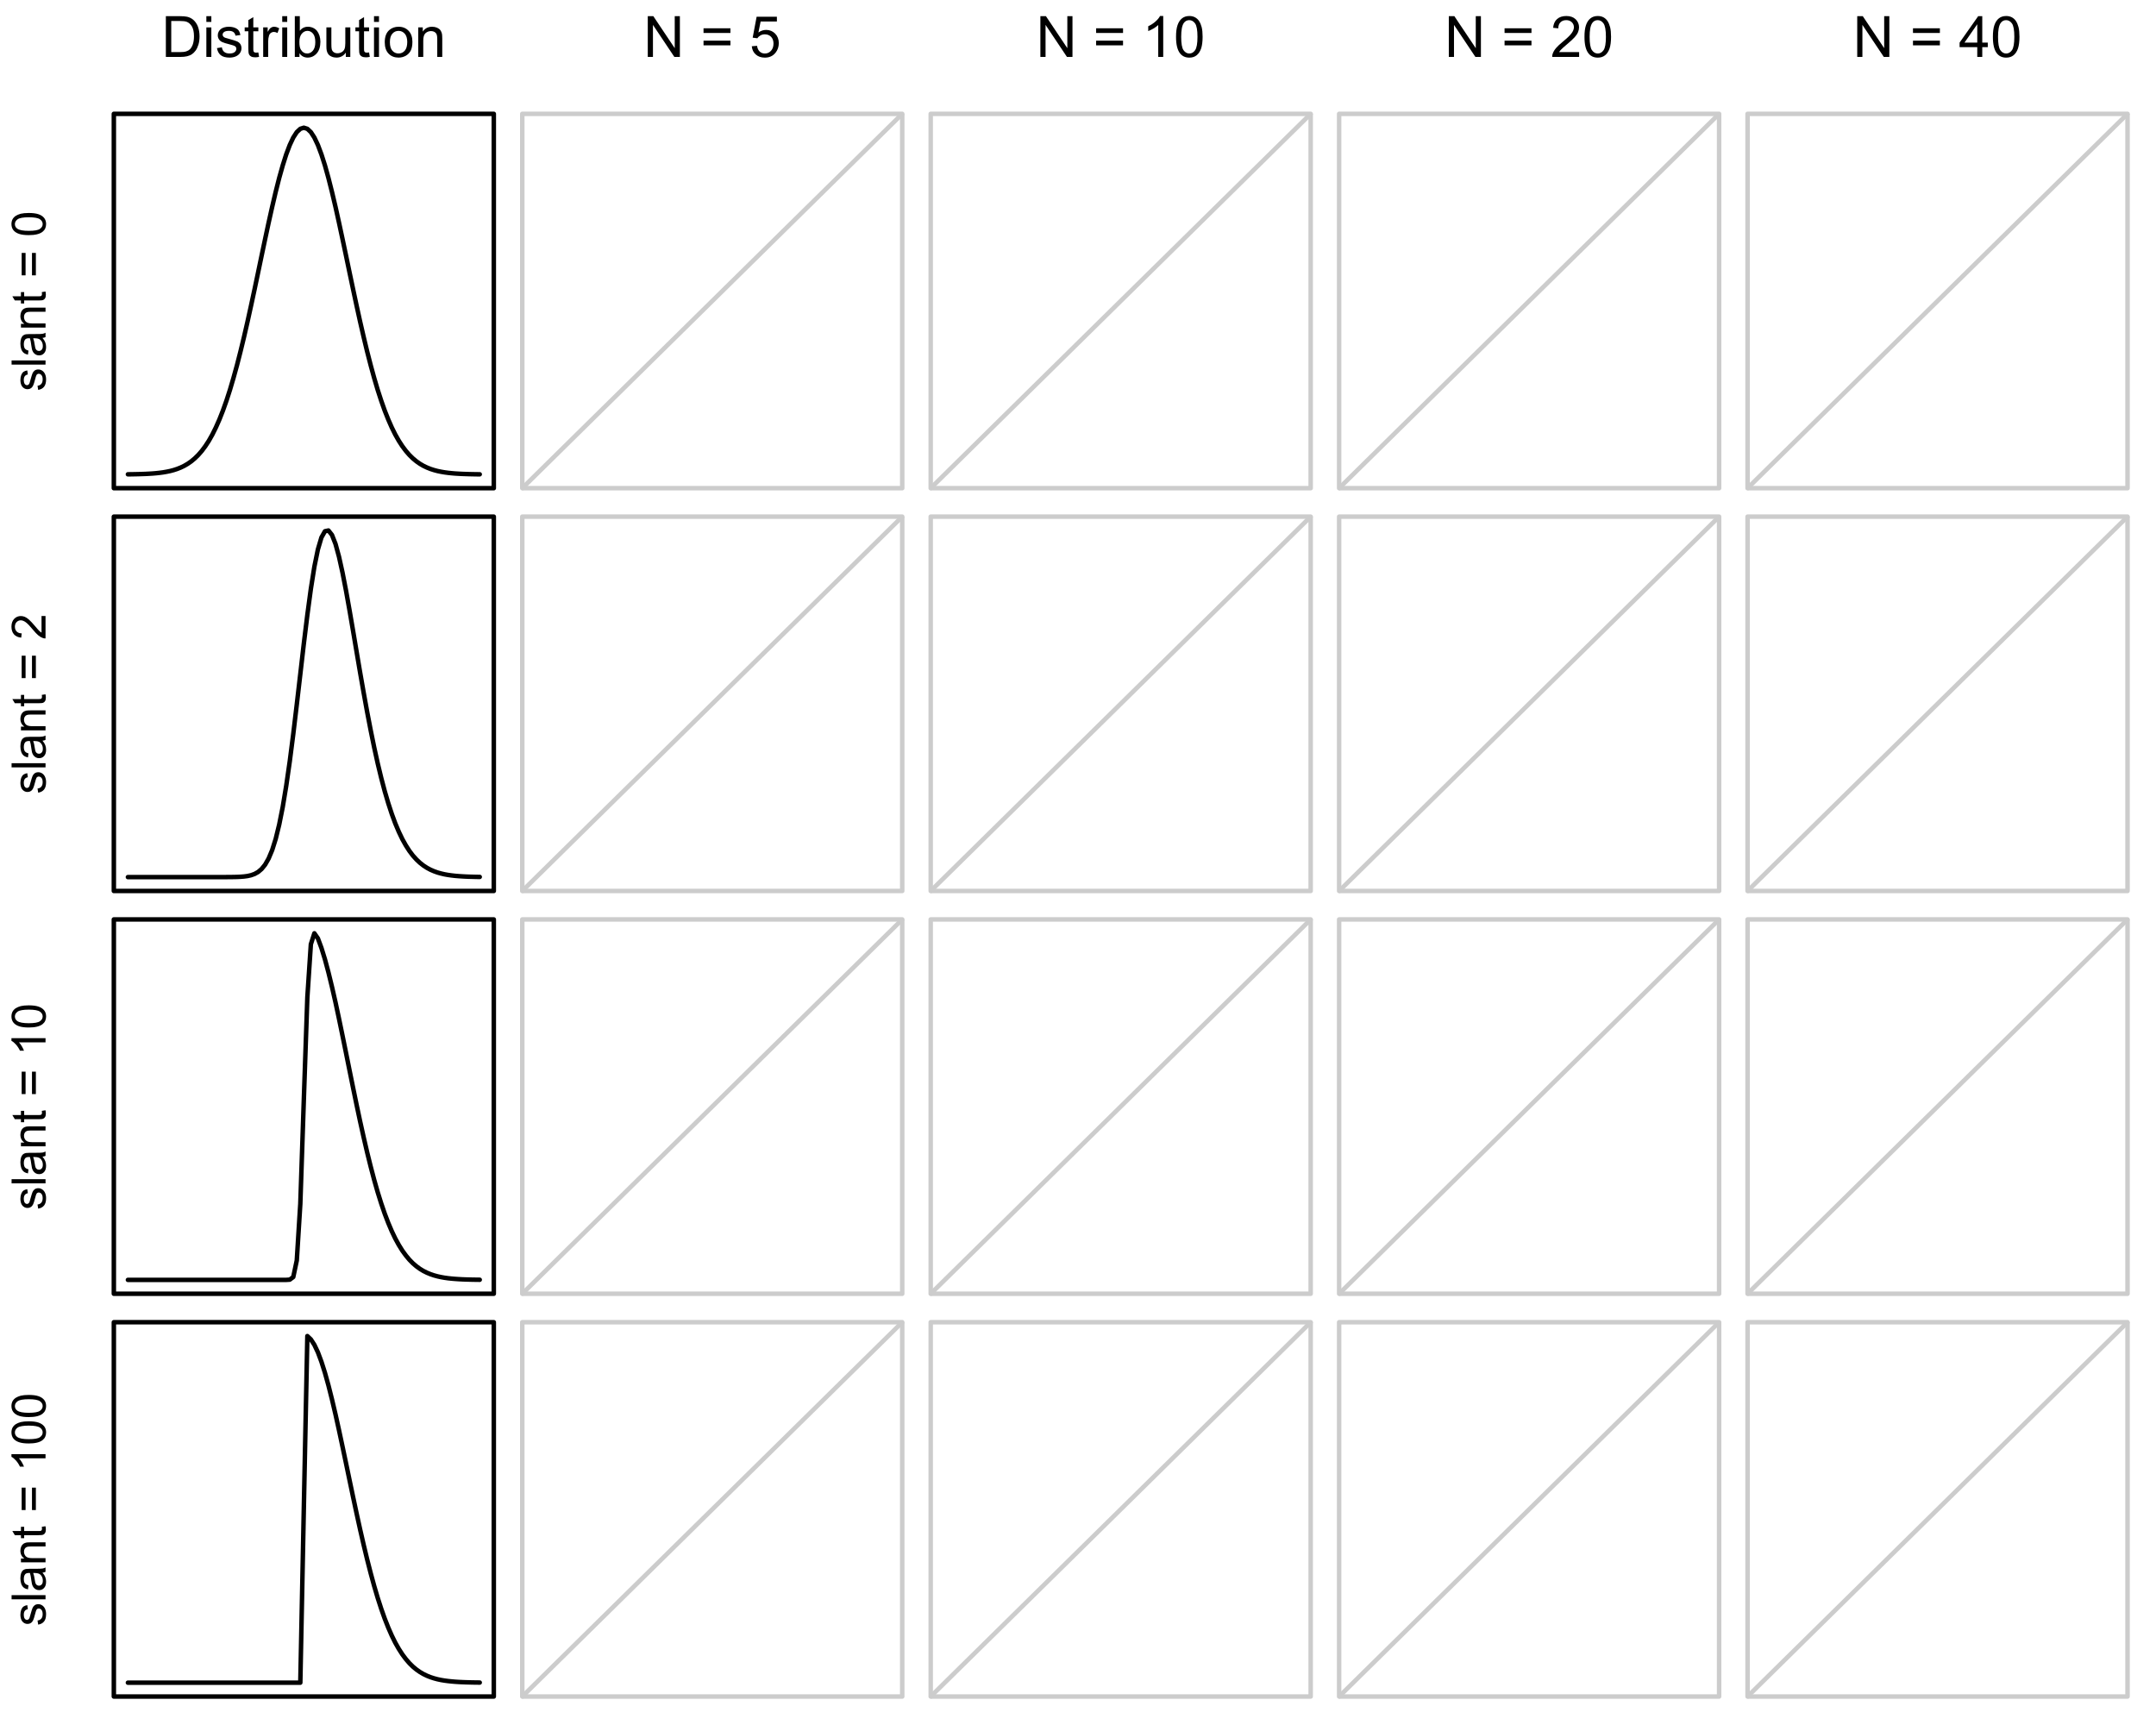 <?xml version="1.0" encoding="UTF-8"?>
<svg xmlns="http://www.w3.org/2000/svg" xmlns:xlink="http://www.w3.org/1999/xlink" width="360pt" height="288pt" viewBox="0 0 360 288" version="1.1">
<defs>
<g>
<symbol overflow="visible" id="glyph0-0">
<path style="stroke:none;" d="M 1.188 0 L 1.188 -5.941 L 5.941 -5.941 L 5.941 0 Z M 1.336 -0.148 L 5.793 -0.148 L 5.793 -5.793 L 1.336 -5.793 Z M 1.336 -0.148 "/>
</symbol>
<symbol overflow="visible" id="glyph0-1">
<path style="stroke:none;" d="M 0.734 0 L 0.734 -6.805 L 3.078 -6.805 C 3.602 -6.801 4.008 -6.77 4.289 -6.707 C 4.676 -6.613 5.008 -6.449 5.285 -6.219 C 5.645 -5.91 5.91 -5.523 6.09 -5.055 C 6.266 -4.582 6.355 -4.043 6.359 -3.438 C 6.355 -2.918 6.297 -2.461 6.176 -2.062 C 6.055 -1.664 5.898 -1.332 5.711 -1.074 C 5.52 -0.809 5.312 -0.605 5.094 -0.457 C 4.867 -0.305 4.598 -0.188 4.281 -0.113 C 3.961 -0.035 3.598 0 3.188 0 Z M 1.633 -0.805 L 3.086 -0.805 C 3.531 -0.801 3.883 -0.844 4.141 -0.93 C 4.395 -1.012 4.598 -1.129 4.754 -1.281 C 4.961 -1.492 5.129 -1.777 5.25 -2.141 C 5.367 -2.5 5.426 -2.938 5.43 -3.453 C 5.426 -4.16 5.309 -4.707 5.078 -5.094 C 4.844 -5.473 4.559 -5.73 4.227 -5.859 C 3.984 -5.953 3.598 -6 3.062 -6 L 1.633 -6 Z M 1.633 -0.805 "/>
</symbol>
<symbol overflow="visible" id="glyph0-2">
<path style="stroke:none;" d="M 0.633 -5.844 L 0.633 -6.805 L 1.465 -6.805 L 1.465 -5.844 Z M 0.633 0 L 0.633 -4.93 L 1.465 -4.93 L 1.465 0 Z M 0.633 0 "/>
</symbol>
<symbol overflow="visible" id="glyph0-3">
<path style="stroke:none;" d="M 0.293 -1.473 L 1.117 -1.602 C 1.16 -1.266 1.289 -1.012 1.504 -0.84 C 1.715 -0.66 2.012 -0.574 2.395 -0.574 C 2.773 -0.574 3.059 -0.652 3.246 -0.809 C 3.434 -0.965 3.527 -1.148 3.527 -1.359 C 3.527 -1.547 3.445 -1.695 3.281 -1.805 C 3.164 -1.879 2.879 -1.973 2.426 -2.09 C 1.812 -2.242 1.387 -2.375 1.152 -2.488 C 0.914 -2.602 0.734 -2.758 0.613 -2.957 C 0.488 -3.156 0.426 -3.379 0.43 -3.621 C 0.426 -3.84 0.477 -4.043 0.582 -4.23 C 0.68 -4.418 0.816 -4.57 0.992 -4.695 C 1.117 -4.789 1.297 -4.871 1.523 -4.938 C 1.746 -5.004 1.984 -5.039 2.246 -5.039 C 2.629 -5.039 2.969 -4.98 3.262 -4.871 C 3.555 -4.758 3.77 -4.609 3.91 -4.422 C 4.047 -4.23 4.145 -3.977 4.199 -3.656 L 3.383 -3.547 C 3.344 -3.797 3.238 -3.996 3.059 -4.137 C 2.879 -4.277 2.625 -4.348 2.305 -4.352 C 1.918 -4.348 1.645 -4.285 1.484 -4.16 C 1.316 -4.035 1.234 -3.887 1.238 -3.719 C 1.234 -3.605 1.27 -3.508 1.34 -3.426 C 1.406 -3.332 1.512 -3.258 1.66 -3.203 C 1.738 -3.168 1.984 -3.098 2.398 -2.988 C 2.984 -2.828 3.398 -2.695 3.633 -2.598 C 3.867 -2.496 4.051 -2.352 4.184 -2.16 C 4.316 -1.969 4.383 -1.73 4.387 -1.449 C 4.383 -1.168 4.301 -0.906 4.141 -0.66 C 3.977 -0.414 3.742 -0.223 3.438 -0.09 C 3.129 0.047 2.781 0.109 2.398 0.113 C 1.754 0.109 1.266 -0.02 0.934 -0.285 C 0.594 -0.551 0.383 -0.945 0.293 -1.473 Z M 0.293 -1.473 "/>
</symbol>
<symbol overflow="visible" id="glyph0-4">
<path style="stroke:none;" d="M 2.449 -0.746 L 2.57 -0.008 C 2.332 0.043 2.121 0.062 1.941 0.066 C 1.633 0.062 1.398 0.02 1.234 -0.078 C 1.066 -0.172 0.949 -0.301 0.883 -0.457 C 0.812 -0.613 0.777 -0.941 0.781 -1.441 L 0.781 -4.277 L 0.168 -4.277 L 0.168 -4.93 L 0.781 -4.93 L 0.781 -6.148 L 1.609 -6.648 L 1.609 -4.93 L 2.449 -4.93 L 2.449 -4.277 L 1.609 -4.277 L 1.609 -1.398 C 1.605 -1.156 1.621 -1.004 1.652 -0.938 C 1.684 -0.867 1.73 -0.812 1.797 -0.773 C 1.863 -0.734 1.957 -0.715 2.082 -0.715 C 2.172 -0.715 2.297 -0.723 2.449 -0.746 Z M 2.449 -0.746 "/>
</symbol>
<symbol overflow="visible" id="glyph0-5">
<path style="stroke:none;" d="M 0.617 0 L 0.617 -4.93 L 1.367 -4.93 L 1.367 -4.18 C 1.555 -4.527 1.734 -4.758 1.898 -4.871 C 2.062 -4.98 2.242 -5.039 2.438 -5.039 C 2.719 -5.039 3.004 -4.949 3.293 -4.77 L 3.008 -3.996 C 2.797 -4.113 2.594 -4.172 2.395 -4.176 C 2.211 -4.172 2.047 -4.117 1.902 -4.012 C 1.754 -3.898 1.648 -3.746 1.59 -3.555 C 1.496 -3.254 1.453 -2.93 1.453 -2.582 L 1.453 0 Z M 0.617 0 "/>
</symbol>
<symbol overflow="visible" id="glyph0-6">
<path style="stroke:none;" d="M 1.398 0 L 0.621 0 L 0.621 -6.805 L 1.457 -6.805 L 1.457 -4.375 C 1.805 -4.816 2.254 -5.039 2.809 -5.039 C 3.105 -5.039 3.395 -4.977 3.668 -4.855 C 3.938 -4.73 4.16 -4.559 4.336 -4.34 C 4.508 -4.117 4.645 -3.852 4.746 -3.539 C 4.844 -3.227 4.891 -2.891 4.895 -2.539 C 4.891 -1.691 4.684 -1.039 4.27 -0.578 C 3.852 -0.117 3.352 0.109 2.766 0.113 C 2.184 0.109 1.727 -0.129 1.398 -0.617 Z M 1.387 -2.5 C 1.383 -1.906 1.465 -1.48 1.629 -1.219 C 1.891 -0.789 2.246 -0.574 2.695 -0.574 C 3.059 -0.574 3.371 -0.73 3.641 -1.051 C 3.906 -1.363 4.043 -1.836 4.043 -2.469 C 4.043 -3.109 3.914 -3.586 3.66 -3.891 C 3.402 -4.195 3.094 -4.348 2.734 -4.352 C 2.367 -4.348 2.051 -4.188 1.785 -3.875 C 1.516 -3.555 1.383 -3.098 1.387 -2.5 Z M 1.387 -2.5 "/>
</symbol>
<symbol overflow="visible" id="glyph0-7">
<path style="stroke:none;" d="M 3.855 0 L 3.855 -0.723 C 3.473 -0.164 2.949 0.109 2.293 0.113 C 1.996 0.109 1.727 0.059 1.477 -0.055 C 1.227 -0.164 1.039 -0.305 0.918 -0.477 C 0.793 -0.641 0.707 -0.848 0.66 -1.094 C 0.625 -1.254 0.609 -1.516 0.609 -1.875 L 0.609 -4.93 L 1.441 -4.93 L 1.441 -2.195 C 1.441 -1.754 1.457 -1.461 1.496 -1.312 C 1.543 -1.094 1.656 -0.922 1.828 -0.797 C 1.996 -0.672 2.207 -0.609 2.461 -0.609 C 2.711 -0.609 2.945 -0.672 3.164 -0.801 C 3.383 -0.926 3.539 -1.102 3.633 -1.324 C 3.723 -1.543 3.766 -1.863 3.77 -2.289 L 3.77 -4.93 L 4.602 -4.93 L 4.602 0 Z M 3.855 0 "/>
</symbol>
<symbol overflow="visible" id="glyph0-8">
<path style="stroke:none;" d="M 0.316 -2.465 C 0.316 -3.375 0.57 -4.051 1.078 -4.492 C 1.5 -4.855 2.016 -5.039 2.625 -5.039 C 3.305 -5.039 3.859 -4.816 4.289 -4.371 C 4.719 -3.926 4.934 -3.312 4.934 -2.535 C 4.934 -1.898 4.836 -1.398 4.648 -1.035 C 4.453 -0.672 4.176 -0.391 3.816 -0.188 C 3.449 0.012 3.055 0.109 2.625 0.113 C 1.934 0.109 1.375 -0.109 0.953 -0.551 C 0.527 -0.992 0.316 -1.629 0.316 -2.465 Z M 1.176 -2.465 C 1.172 -1.828 1.309 -1.355 1.586 -1.043 C 1.859 -0.73 2.207 -0.574 2.625 -0.574 C 3.039 -0.574 3.383 -0.73 3.66 -1.047 C 3.934 -1.363 4.07 -1.844 4.074 -2.492 C 4.07 -3.098 3.934 -3.559 3.656 -3.875 C 3.379 -4.188 3.035 -4.348 2.625 -4.348 C 2.207 -4.348 1.859 -4.191 1.586 -3.879 C 1.309 -3.566 1.172 -3.094 1.176 -2.465 Z M 1.176 -2.465 "/>
</symbol>
<symbol overflow="visible" id="glyph0-9">
<path style="stroke:none;" d="M 0.625 0 L 0.625 -4.93 L 1.379 -4.93 L 1.379 -4.227 C 1.738 -4.766 2.262 -5.039 2.945 -5.039 C 3.238 -5.039 3.512 -4.984 3.766 -4.879 C 4.012 -4.77 4.199 -4.629 4.324 -4.457 C 4.449 -4.281 4.535 -4.078 4.586 -3.844 C 4.613 -3.688 4.629 -3.414 4.633 -3.031 L 4.633 0 L 3.797 0 L 3.797 -2.996 C 3.797 -3.332 3.762 -3.59 3.699 -3.762 C 3.629 -3.93 3.516 -4.062 3.352 -4.164 C 3.188 -4.262 2.992 -4.312 2.77 -4.316 C 2.414 -4.312 2.105 -4.199 1.848 -3.977 C 1.586 -3.746 1.457 -3.316 1.461 -2.691 L 1.461 0 Z M 0.625 0 "/>
</symbol>
<symbol overflow="visible" id="glyph0-10">
<path style="stroke:none;" d="M 0.723 0 L 0.723 -6.805 L 1.648 -6.805 L 5.223 -1.461 L 5.223 -6.805 L 6.082 -6.805 L 6.082 0 L 5.16 0 L 1.586 -5.348 L 1.586 0 Z M 0.723 0 "/>
</symbol>
<symbol overflow="visible" id="glyph0-11">
<path style="stroke:none;" d=""/>
</symbol>
<symbol overflow="visible" id="glyph0-12">
<path style="stroke:none;" d="M 5.02 -4 L 0.527 -4 L 0.527 -4.781 L 5.02 -4.781 Z M 5.02 -1.934 L 0.527 -1.934 L 0.527 -2.715 L 5.02 -2.715 Z M 5.02 -1.934 "/>
</symbol>
<symbol overflow="visible" id="glyph0-13">
<path style="stroke:none;" d="M 0.395 -1.781 L 1.273 -1.855 C 1.332 -1.426 1.484 -1.105 1.723 -0.891 C 1.957 -0.676 2.242 -0.566 2.582 -0.57 C 2.98 -0.566 3.32 -0.719 3.602 -1.023 C 3.879 -1.324 4.02 -1.727 4.02 -2.23 C 4.02 -2.703 3.883 -3.078 3.617 -3.359 C 3.344 -3.633 2.996 -3.773 2.566 -3.773 C 2.297 -3.773 2.051 -3.711 1.836 -3.59 C 1.617 -3.465 1.449 -3.305 1.328 -3.113 L 0.543 -3.215 L 1.203 -6.711 L 4.586 -6.711 L 4.586 -5.914 L 1.871 -5.914 L 1.504 -4.082 C 1.91 -4.367 2.34 -4.512 2.789 -4.512 C 3.383 -4.512 3.883 -4.305 4.293 -3.895 C 4.699 -3.48 4.902 -2.949 4.906 -2.305 C 4.902 -1.688 4.723 -1.156 4.367 -0.711 C 3.926 -0.156 3.332 0.117 2.582 0.117 C 1.961 0.117 1.453 -0.055 1.062 -0.402 C 0.668 -0.746 0.445 -1.207 0.395 -1.781 Z M 0.395 -1.781 "/>
</symbol>
<symbol overflow="visible" id="glyph0-14">
<path style="stroke:none;" d="M 3.539 0 L 2.707 0 L 2.707 -5.324 C 2.504 -5.129 2.238 -4.938 1.914 -4.746 C 1.586 -4.555 1.293 -4.41 1.035 -4.316 L 1.035 -5.125 C 1.5 -5.34 1.906 -5.605 2.258 -5.922 C 2.605 -6.23 2.855 -6.535 3.004 -6.832 L 3.539 -6.832 Z M 3.539 0 "/>
</symbol>
<symbol overflow="visible" id="glyph0-15">
<path style="stroke:none;" d="M 0.395 -3.355 C 0.391 -4.156 0.473 -4.805 0.641 -5.297 C 0.805 -5.785 1.051 -6.16 1.379 -6.43 C 1.703 -6.695 2.117 -6.832 2.613 -6.832 C 2.977 -6.832 3.293 -6.758 3.57 -6.609 C 3.844 -6.461 4.074 -6.246 4.254 -5.973 C 4.434 -5.691 4.574 -5.355 4.676 -4.961 C 4.777 -4.562 4.828 -4.027 4.832 -3.355 C 4.828 -2.555 4.746 -1.91 4.586 -1.422 C 4.418 -0.93 4.172 -0.551 3.848 -0.285 C 3.52 -0.016 3.109 0.117 2.613 0.117 C 1.957 0.117 1.441 -0.117 1.066 -0.59 C 0.617 -1.152 0.391 -2.074 0.395 -3.355 Z M 1.254 -3.355 C 1.254 -2.234 1.383 -1.492 1.645 -1.125 C 1.906 -0.754 2.23 -0.566 2.613 -0.57 C 2.996 -0.566 3.316 -0.754 3.578 -1.125 C 3.84 -1.496 3.973 -2.238 3.973 -3.355 C 3.973 -4.473 3.84 -5.215 3.578 -5.586 C 3.316 -5.953 2.992 -6.141 2.602 -6.141 C 2.219 -6.141 1.91 -5.977 1.684 -5.652 C 1.395 -5.234 1.254 -4.469 1.254 -3.355 Z M 1.254 -3.355 "/>
</symbol>
<symbol overflow="visible" id="glyph0-16">
<path style="stroke:none;" d="M 4.785 -0.805 L 4.785 0 L 0.289 0 C 0.277 -0.199 0.312 -0.391 0.387 -0.582 C 0.5 -0.883 0.68 -1.184 0.934 -1.484 C 1.184 -1.777 1.551 -2.121 2.027 -2.516 C 2.766 -3.117 3.266 -3.598 3.527 -3.957 C 3.785 -4.309 3.914 -4.645 3.918 -4.961 C 3.914 -5.289 3.797 -5.566 3.562 -5.797 C 3.324 -6.023 3.016 -6.141 2.637 -6.141 C 2.23 -6.141 1.906 -6.02 1.668 -5.777 C 1.426 -5.535 1.305 -5.199 1.305 -4.773 L 0.445 -4.863 C 0.504 -5.504 0.723 -5.992 1.109 -6.328 C 1.488 -6.664 2.004 -6.832 2.656 -6.832 C 3.305 -6.832 3.82 -6.648 4.203 -6.289 C 4.578 -5.922 4.77 -5.473 4.773 -4.941 C 4.77 -4.668 4.715 -4.402 4.605 -4.141 C 4.496 -3.875 4.312 -3.598 4.055 -3.309 C 3.797 -3.016 3.367 -2.617 2.766 -2.113 C 2.266 -1.688 1.941 -1.402 1.801 -1.254 C 1.652 -1.105 1.535 -0.953 1.449 -0.805 Z M 4.785 -0.805 "/>
</symbol>
<symbol overflow="visible" id="glyph0-17">
<path style="stroke:none;" d="M 3.07 0 L 3.07 -1.629 L 0.121 -1.629 L 0.121 -2.395 L 3.227 -6.805 L 3.906 -6.805 L 3.906 -2.395 L 4.828 -2.395 L 4.828 -1.629 L 3.906 -1.629 L 3.906 0 Z M 3.07 -2.395 L 3.07 -5.461 L 0.941 -2.395 Z M 3.07 -2.395 "/>
</symbol>
<symbol overflow="visible" id="glyph1-0">
<path style="stroke:none;" d="M 0 -0.988 L -4.949 -0.988 L -4.949 -4.949 L 0 -4.949 Z M -0.125 -1.113 L -0.125 -4.828 L -4.828 -4.828 L -4.828 -1.113 Z M -0.125 -1.113 "/>
</symbol>
<symbol overflow="visible" id="glyph1-1">
<path style="stroke:none;" d="M -1.227 -0.242 L -1.336 -0.934 C -1.059 -0.965 -0.844 -1.074 -0.699 -1.254 C -0.551 -1.43 -0.48 -1.676 -0.48 -1.996 C -0.48 -2.312 -0.543 -2.551 -0.676 -2.707 C -0.801 -2.859 -0.953 -2.934 -1.133 -2.938 C -1.285 -2.934 -1.41 -2.867 -1.504 -2.734 C -1.562 -2.637 -1.641 -2.398 -1.738 -2.023 C -1.867 -1.508 -1.98 -1.156 -2.074 -0.961 C -2.168 -0.762 -2.297 -0.609 -2.465 -0.512 C -2.629 -0.406 -2.812 -0.355 -3.016 -0.359 C -3.195 -0.355 -3.363 -0.398 -3.523 -0.484 C -3.676 -0.566 -3.809 -0.68 -3.914 -0.828 C -3.992 -0.93 -4.059 -1.078 -4.117 -1.27 C -4.168 -1.453 -4.195 -1.652 -4.199 -1.871 C -4.195 -2.191 -4.148 -2.477 -4.059 -2.719 C -3.965 -2.961 -3.84 -3.141 -3.684 -3.258 C -3.523 -3.375 -3.312 -3.453 -3.047 -3.5 L -2.953 -2.82 C -3.164 -2.785 -3.328 -2.695 -3.449 -2.551 C -3.566 -2.398 -3.625 -2.191 -3.629 -1.922 C -3.625 -1.602 -3.574 -1.371 -3.469 -1.234 C -3.359 -1.098 -3.234 -1.031 -3.098 -1.031 C -3.004 -1.031 -2.922 -1.059 -2.855 -1.117 C -2.777 -1.172 -2.715 -1.262 -2.668 -1.383 C -2.637 -1.453 -2.578 -1.656 -2.492 -2 C -2.355 -2.488 -2.25 -2.832 -2.168 -3.027 C -2.082 -3.219 -1.957 -3.371 -1.801 -3.488 C -1.637 -3.598 -1.441 -3.656 -1.207 -3.656 C -0.973 -3.656 -0.754 -3.586 -0.551 -3.453 C -0.344 -3.312 -0.184 -3.117 -0.074 -2.867 C 0.039 -2.609 0.094 -2.32 0.094 -2 C 0.094 -1.461 -0.016 -1.055 -0.238 -0.777 C -0.461 -0.496 -0.789 -0.316 -1.227 -0.242 Z M -1.227 -0.242 "/>
</symbol>
<symbol overflow="visible" id="glyph1-2">
<path style="stroke:none;" d="M 0 -0.508 L -5.668 -0.508 L -5.668 -1.203 L 0 -1.203 Z M 0 -0.508 "/>
</symbol>
<symbol overflow="visible" id="glyph1-3">
<path style="stroke:none;" d="M -0.508 -3.203 C -0.285 -2.941 -0.129 -2.691 -0.043 -2.457 C 0.051 -2.215 0.094 -1.961 0.094 -1.691 C 0.094 -1.234 -0.016 -0.887 -0.238 -0.648 C -0.457 -0.402 -0.738 -0.281 -1.082 -0.285 C -1.281 -0.281 -1.465 -0.328 -1.633 -0.422 C -1.797 -0.516 -1.93 -0.633 -2.031 -0.781 C -2.129 -0.926 -2.207 -1.094 -2.262 -1.285 C -2.297 -1.418 -2.332 -1.625 -2.367 -1.902 C -2.434 -2.461 -2.512 -2.875 -2.605 -3.145 C -2.699 -3.145 -2.762 -3.145 -2.789 -3.148 C -3.07 -3.145 -3.27 -3.078 -3.387 -2.949 C -3.543 -2.77 -3.621 -2.508 -3.625 -2.156 C -3.621 -1.828 -3.562 -1.586 -3.453 -1.434 C -3.336 -1.273 -3.133 -1.156 -2.844 -1.086 L -2.934 -0.406 C -3.223 -0.465 -3.457 -0.566 -3.641 -0.711 C -3.816 -0.852 -3.957 -1.059 -4.055 -1.328 C -4.148 -1.594 -4.195 -1.902 -4.199 -2.258 C -4.195 -2.605 -4.152 -2.891 -4.074 -3.113 C -3.988 -3.328 -3.887 -3.488 -3.766 -3.594 C -3.637 -3.695 -3.477 -3.77 -3.289 -3.812 C -3.168 -3.832 -2.957 -3.844 -2.648 -3.848 L -1.723 -3.848 C -1.074 -3.844 -0.664 -3.859 -0.492 -3.891 C -0.32 -3.922 -0.156 -3.98 0 -4.066 L 0 -3.34 C -0.141 -3.27 -0.309 -3.223 -0.508 -3.203 Z M -2.062 -3.145 C -1.957 -2.891 -1.867 -2.512 -1.797 -2.008 C -1.754 -1.719 -1.707 -1.516 -1.66 -1.398 C -1.605 -1.277 -1.531 -1.188 -1.434 -1.125 C -1.332 -1.059 -1.223 -1.023 -1.102 -1.027 C -0.914 -1.023 -0.758 -1.094 -0.637 -1.238 C -0.512 -1.375 -0.449 -1.582 -0.453 -1.855 C -0.449 -2.121 -0.508 -2.359 -0.629 -2.57 C -0.742 -2.777 -0.902 -2.93 -1.109 -3.031 C -1.266 -3.102 -1.5 -3.141 -1.805 -3.145 Z M -2.062 -3.145 "/>
</symbol>
<symbol overflow="visible" id="glyph1-4">
<path style="stroke:none;" d="M 0 -0.523 L -4.105 -0.523 L -4.105 -1.148 L -3.523 -1.148 C -3.969 -1.449 -4.195 -1.883 -4.199 -2.457 C -4.195 -2.699 -4.152 -2.926 -4.066 -3.137 C -3.977 -3.34 -3.859 -3.496 -3.715 -3.602 C -3.57 -3.703 -3.398 -3.777 -3.203 -3.82 C -3.07 -3.844 -2.844 -3.855 -2.523 -3.859 L 0 -3.859 L 0 -3.164 L -2.5 -3.164 C -2.777 -3.164 -2.988 -3.137 -3.133 -3.082 C -3.27 -3.027 -3.383 -2.93 -3.469 -2.793 C -3.555 -2.652 -3.598 -2.492 -3.598 -2.309 C -3.598 -2.012 -3.5 -1.754 -3.312 -1.539 C -3.121 -1.324 -2.766 -1.219 -2.242 -1.219 L 0 -1.219 Z M 0 -0.523 "/>
</symbol>
<symbol overflow="visible" id="glyph1-5">
<path style="stroke:none;" d="M -0.621 -2.043 L -0.008 -2.141 C 0.035 -1.941 0.051 -1.77 0.055 -1.617 C 0.051 -1.363 0.016 -1.164 -0.066 -1.027 C -0.145 -0.887 -0.25 -0.789 -0.383 -0.734 C -0.508 -0.672 -0.781 -0.645 -1.203 -0.648 L -3.566 -0.648 L -3.566 -0.141 L -4.105 -0.141 L -4.105 -0.648 L -5.125 -0.648 L -5.543 -1.344 L -4.105 -1.344 L -4.105 -2.043 L -3.566 -2.043 L -3.566 -1.344 L -1.164 -1.344 C -0.965 -1.34 -0.836 -1.352 -0.781 -1.379 C -0.719 -1.398 -0.676 -1.438 -0.645 -1.496 C -0.609 -1.551 -0.59 -1.633 -0.594 -1.738 C -0.59 -1.812 -0.602 -1.914 -0.621 -2.043 Z M -0.621 -2.043 "/>
</symbol>
<symbol overflow="visible" id="glyph1-6">
<path style="stroke:none;" d=""/>
</symbol>
<symbol overflow="visible" id="glyph1-7">
<path style="stroke:none;" d="M -3.332 -4.184 L -3.332 -0.441 L -3.984 -0.441 L -3.984 -4.184 Z M -1.613 -4.184 L -1.613 -0.441 L -2.262 -0.441 L -2.262 -4.184 Z M -1.613 -4.184 "/>
</symbol>
<symbol overflow="visible" id="glyph1-8">
<path style="stroke:none;" d="M -2.797 -0.328 C -3.461 -0.328 -4 -0.395 -4.414 -0.535 C -4.82 -0.668 -5.137 -0.875 -5.359 -1.148 C -5.578 -1.422 -5.688 -1.762 -5.691 -2.176 C -5.688 -2.477 -5.629 -2.746 -5.508 -2.977 C -5.383 -3.203 -5.203 -3.391 -4.977 -3.543 C -4.742 -3.691 -4.465 -3.809 -4.137 -3.898 C -3.805 -3.98 -3.355 -4.023 -2.797 -4.027 C -2.125 -4.023 -1.59 -3.957 -1.184 -3.82 C -0.777 -3.684 -0.461 -3.477 -0.238 -3.207 C -0.016 -2.934 0.094 -2.59 0.098 -2.176 C 0.094 -1.625 -0.102 -1.199 -0.492 -0.891 C -0.961 -0.516 -1.727 -0.328 -2.797 -0.328 Z M -2.797 -1.043 C -1.859 -1.043 -1.242 -1.152 -0.938 -1.371 C -0.629 -1.59 -0.473 -1.855 -0.477 -2.176 C -0.473 -2.492 -0.629 -2.762 -0.938 -2.98 C -1.246 -3.195 -1.863 -3.305 -2.797 -3.309 C -3.727 -3.305 -4.348 -3.195 -4.656 -2.98 C -4.961 -2.762 -5.113 -2.492 -5.117 -2.168 C -5.113 -1.848 -4.98 -1.59 -4.711 -1.402 C -4.363 -1.16 -3.723 -1.043 -2.797 -1.043 Z M -2.797 -1.043 "/>
</symbol>
<symbol overflow="visible" id="glyph1-9">
<path style="stroke:none;" d="M -0.668 -3.988 L 0 -3.988 L 0 -0.238 C -0.164 -0.23 -0.324 -0.258 -0.484 -0.32 C -0.738 -0.414 -0.988 -0.566 -1.238 -0.777 C -1.48 -0.984 -1.77 -1.289 -2.098 -1.691 C -2.602 -2.305 -3 -2.719 -3.297 -2.938 C -3.59 -3.152 -3.867 -3.262 -4.133 -3.266 C -4.406 -3.262 -4.641 -3.164 -4.832 -2.969 C -5.02 -2.77 -5.113 -2.512 -5.117 -2.195 C -5.113 -1.859 -5.012 -1.59 -4.812 -1.391 C -4.609 -1.188 -4.332 -1.086 -3.98 -1.086 L -4.055 -0.371 C -4.586 -0.418 -4.988 -0.602 -5.27 -0.922 C -5.547 -1.238 -5.688 -1.668 -5.691 -2.211 C -5.688 -2.75 -5.539 -3.184 -5.238 -3.504 C -4.938 -3.82 -4.562 -3.977 -4.117 -3.98 C -3.887 -3.977 -3.664 -3.93 -3.449 -3.84 C -3.227 -3.742 -2.996 -3.59 -2.758 -3.375 C -2.512 -3.16 -2.18 -2.801 -1.758 -2.305 C -1.406 -1.883 -1.168 -1.617 -1.047 -1.5 C -0.918 -1.383 -0.793 -1.285 -0.668 -1.207 Z M -0.668 -3.988 "/>
</symbol>
<symbol overflow="visible" id="glyph1-10">
<path style="stroke:none;" d="M 0 -2.949 L 0 -2.254 L -4.438 -2.254 C -4.273 -2.086 -4.113 -1.867 -3.953 -1.594 C -3.793 -1.32 -3.676 -1.074 -3.598 -0.863 L -4.27 -0.863 C -4.449 -1.246 -4.672 -1.586 -4.934 -1.883 C -5.191 -2.172 -5.441 -2.379 -5.691 -2.504 L -5.691 -2.949 Z M 0 -2.949 "/>
</symbol>
</g>
<clipPath id="clip1">
  <path d="M 87.207 19.008 L 151.652 19.008 L 151.652 82 L 87.207 82 Z M 87.207 19.008 "/>
</clipPath>
<clipPath id="clip2">
  <path d="M 155.406 19.008 L 219.852 19.008 L 219.852 82 L 155.406 82 Z M 155.406 19.008 "/>
</clipPath>
<clipPath id="clip3">
  <path d="M 223.602 19.008 L 288 19.008 L 288 82 L 223.602 82 Z M 223.602 19.008 "/>
</clipPath>
<clipPath id="clip4">
  <path d="M 291.801 19.008 L 356 19.008 L 356 82 L 291.801 82 Z M 291.801 19.008 "/>
</clipPath>
<clipPath id="clip5">
  <path d="M 87.207 86.258 L 151.652 86.258 L 151.652 149.754 L 87.207 149.754 Z M 87.207 86.258 "/>
</clipPath>
<clipPath id="clip6">
  <path d="M 155.406 86.258 L 219.852 86.258 L 219.852 149.754 L 155.406 149.754 Z M 155.406 86.258 "/>
</clipPath>
<clipPath id="clip7">
  <path d="M 223.602 86.258 L 288 86.258 L 288 149.754 L 223.602 149.754 Z M 223.602 86.258 "/>
</clipPath>
<clipPath id="clip8">
  <path d="M 291.801 86.258 L 356 86.258 L 356 149.754 L 291.801 149.754 Z M 291.801 86.258 "/>
</clipPath>
<clipPath id="clip9">
  <path d="M 87.207 153.504 L 151.652 153.504 L 151.652 217 L 87.207 217 Z M 87.207 153.504 "/>
</clipPath>
<clipPath id="clip10">
  <path d="M 155.406 153.504 L 219.852 153.504 L 219.852 217 L 155.406 217 Z M 155.406 153.504 "/>
</clipPath>
<clipPath id="clip11">
  <path d="M 223.602 153.504 L 288 153.504 L 288 217 L 223.602 217 Z M 223.602 153.504 "/>
</clipPath>
<clipPath id="clip12">
  <path d="M 291.801 153.504 L 356 153.504 L 356 217 L 291.801 217 Z M 291.801 153.504 "/>
</clipPath>
<clipPath id="clip13">
  <path d="M 87.207 220.754 L 151.652 220.754 L 151.652 284 L 87.207 284 Z M 87.207 220.754 "/>
</clipPath>
<clipPath id="clip14">
  <path d="M 155.406 220.754 L 219.852 220.754 L 219.852 284 L 155.406 284 Z M 155.406 220.754 "/>
</clipPath>
<clipPath id="clip15">
  <path d="M 223.602 220.754 L 288 220.754 L 288 284 L 223.602 284 Z M 223.602 220.754 "/>
</clipPath>
<clipPath id="clip16">
  <path d="M 291.801 220.754 L 356 220.754 L 356 284 L 291.801 284 Z M 291.801 220.754 "/>
</clipPath>
</defs>
<g id="surface1">
<rect x="0" y="0" width="360" height="288" style="fill:rgb(100%,100%,100%);fill-opacity:1;stroke:none;"/>
<path style="fill:none;stroke-width:0.75;stroke-linecap:round;stroke-linejoin:round;stroke:rgb(0%,0%,0%);stroke-opacity:1;stroke-miterlimit:10;" d="M 21.359 79.188 L 21.945 79.184 L 22.531 79.172 L 23.121 79.16 L 23.707 79.141 L 24.297 79.121 L 24.883 79.09 L 25.469 79.055 L 26.059 79.004 L 26.645 78.941 L 27.234 78.863 L 27.82 78.762 L 28.406 78.641 L 28.996 78.484 L 29.582 78.293 L 30.168 78.059 L 30.758 77.777 L 31.344 77.434 L 31.934 77.023 L 32.52 76.535 L 33.105 75.961 L 33.695 75.285 L 34.281 74.5 L 34.871 73.594 L 35.457 72.555 L 36.043 71.375 L 36.633 70.043 L 37.219 68.559 L 37.809 66.906 L 38.395 65.094 L 38.98 63.113 L 39.57 60.977 L 40.156 58.684 L 40.746 56.25 L 41.332 53.695 L 41.918 51.031 L 42.508 48.293 L 43.094 45.504 L 43.68 42.695 L 44.27 39.906 L 44.855 37.176 L 45.445 34.539 L 46.031 32.043 L 46.617 29.723 L 47.207 27.621 L 47.793 25.773 L 48.383 24.211 L 48.969 22.965 L 49.555 22.059 L 50.145 21.508 L 50.73 21.324 L 51.32 21.508 L 51.906 22.059 L 52.492 22.965 L 53.082 24.211 L 53.668 25.773 L 54.258 27.621 L 54.844 29.723 L 55.43 32.043 L 56.02 34.539 L 56.605 37.176 L 57.191 39.906 L 57.781 42.695 L 58.367 45.504 L 58.957 48.293 L 59.543 51.031 L 60.129 53.695 L 60.719 56.25 L 61.305 58.684 L 61.895 60.977 L 62.48 63.113 L 63.066 65.094 L 63.656 66.906 L 64.242 68.559 L 64.832 70.043 L 65.418 71.375 L 66.004 72.555 L 66.594 73.594 L 67.18 74.5 L 67.77 75.285 L 68.355 75.961 L 68.941 76.535 L 69.531 77.023 L 70.117 77.434 L 70.703 77.777 L 71.293 78.059 L 71.879 78.293 L 72.469 78.484 L 73.055 78.641 L 73.641 78.762 L 74.23 78.863 L 74.816 78.941 L 75.406 79.004 L 75.992 79.055 L 76.578 79.09 L 77.168 79.121 L 77.754 79.141 L 78.344 79.16 L 79.516 79.184 L 80.105 79.188 "/>
<path style="fill:none;stroke-width:0.75;stroke-linecap:round;stroke-linejoin:round;stroke:rgb(0%,0%,0%);stroke-opacity:1;stroke-miterlimit:10;" d="M 19.008 81.504 L 82.453 81.504 L 82.453 19.008 L 19.008 19.008 L 19.008 81.504 "/>
<g style="fill:rgb(0%,0%,0%);fill-opacity:1;">
  <use xlink:href="#glyph0-1" x="26.961" y="9.504"/>
  <use xlink:href="#glyph0-2" x="33.824" y="9.504"/>
  <use xlink:href="#glyph0-3" x="35.936" y="9.504"/>
  <use xlink:href="#glyph0-4" x="40.688" y="9.504"/>
  <use xlink:href="#glyph0-5" x="43.328" y="9.504"/>
  <use xlink:href="#glyph0-2" x="46.493" y="9.504"/>
  <use xlink:href="#glyph0-6" x="48.605" y="9.504"/>
  <use xlink:href="#glyph0-7" x="53.89" y="9.504"/>
  <use xlink:href="#glyph0-4" x="59.176" y="9.504"/>
  <use xlink:href="#glyph0-2" x="61.817" y="9.504"/>
  <use xlink:href="#glyph0-8" x="63.928" y="9.504"/>
  <use xlink:href="#glyph0-9" x="69.214" y="9.504"/>
</g>
<g style="fill:rgb(0%,0%,0%);fill-opacity:1;">
  <use xlink:href="#glyph1-1" x="7.602" y="65.34"/>
  <use xlink:href="#glyph1-2" x="7.602" y="61.38"/>
  <use xlink:href="#glyph1-3" x="7.602" y="59.62"/>
  <use xlink:href="#glyph1-4" x="7.602" y="55.216"/>
  <use xlink:href="#glyph1-5" x="7.602" y="50.811"/>
  <use xlink:href="#glyph1-6" x="7.602" y="48.61"/>
  <use xlink:href="#glyph1-7" x="7.602" y="46.41"/>
  <use xlink:href="#glyph1-6" x="7.602" y="41.785"/>
  <use xlink:href="#glyph1-8" x="7.602" y="39.584"/>
</g>
<g style="fill:rgb(0%,0%,0%);fill-opacity:1;">
  <use xlink:href="#glyph0-10" x="107.441" y="9.504"/>
  <use xlink:href="#glyph0-11" x="114.305" y="9.504"/>
  <use xlink:href="#glyph0-12" x="116.945" y="9.504"/>
  <use xlink:href="#glyph0-11" x="122.496" y="9.504"/>
  <use xlink:href="#glyph0-13" x="125.136" y="9.504"/>
</g>
<g clip-path="url(#clip1)" clip-rule="nonzero">
<path style="fill:none;stroke-width:0.75;stroke-linecap:round;stroke-linejoin:round;stroke:rgb(80%,80%,80%);stroke-opacity:1;stroke-miterlimit:10;" d="M 87.207 81.504 L 150.652 19.008 "/>
</g>
<path style="fill:none;stroke-width:0.75;stroke-linecap:round;stroke-linejoin:round;stroke:rgb(80%,80%,80%);stroke-opacity:1;stroke-miterlimit:10;" d="M 87.207 81.504 L 150.652 81.504 L 150.652 19.008 L 87.207 19.008 L 87.207 81.504 "/>
<g style="fill:rgb(0%,0%,0%);fill-opacity:1;">
  <use xlink:href="#glyph0-10" x="172.996" y="9.504"/>
  <use xlink:href="#glyph0-11" x="179.86" y="9.504"/>
  <use xlink:href="#glyph0-12" x="182.5" y="9.504"/>
  <use xlink:href="#glyph0-11" x="188.05" y="9.504"/>
  <use xlink:href="#glyph0-14" x="190.691" y="9.504"/>
  <use xlink:href="#glyph0-15" x="195.976" y="9.504"/>
</g>
<g clip-path="url(#clip2)" clip-rule="nonzero">
<path style="fill:none;stroke-width:0.75;stroke-linecap:round;stroke-linejoin:round;stroke:rgb(80%,80%,80%);stroke-opacity:1;stroke-miterlimit:10;" d="M 155.406 81.504 L 218.852 19.008 "/>
</g>
<path style="fill:none;stroke-width:0.75;stroke-linecap:round;stroke-linejoin:round;stroke:rgb(80%,80%,80%);stroke-opacity:1;stroke-miterlimit:10;" d="M 155.406 81.504 L 218.852 81.504 L 218.852 19.008 L 155.406 19.008 L 155.406 81.504 "/>
<g style="fill:rgb(0%,0%,0%);fill-opacity:1;">
  <use xlink:href="#glyph0-10" x="241.195" y="9.504"/>
  <use xlink:href="#glyph0-11" x="248.059" y="9.504"/>
  <use xlink:href="#glyph0-12" x="250.699" y="9.504"/>
  <use xlink:href="#glyph0-11" x="256.25" y="9.504"/>
  <use xlink:href="#glyph0-16" x="258.89" y="9.504"/>
  <use xlink:href="#glyph0-15" x="264.176" y="9.504"/>
</g>
<g clip-path="url(#clip3)" clip-rule="nonzero">
<path style="fill:none;stroke-width:0.75;stroke-linecap:round;stroke-linejoin:round;stroke:rgb(80%,80%,80%);stroke-opacity:1;stroke-miterlimit:10;" d="M 223.602 81.504 L 287.051 19.008 "/>
</g>
<path style="fill:none;stroke-width:0.75;stroke-linecap:round;stroke-linejoin:round;stroke:rgb(80%,80%,80%);stroke-opacity:1;stroke-miterlimit:10;" d="M 223.602 81.504 L 287.051 81.504 L 287.051 19.008 L 223.602 19.008 L 223.602 81.504 "/>
<g style="fill:rgb(0%,0%,0%);fill-opacity:1;">
  <use xlink:href="#glyph0-10" x="309.391" y="9.504"/>
  <use xlink:href="#glyph0-11" x="316.254" y="9.504"/>
  <use xlink:href="#glyph0-12" x="318.895" y="9.504"/>
  <use xlink:href="#glyph0-11" x="324.445" y="9.504"/>
  <use xlink:href="#glyph0-17" x="327.085" y="9.504"/>
  <use xlink:href="#glyph0-15" x="332.371" y="9.504"/>
</g>
<g clip-path="url(#clip4)" clip-rule="nonzero">
<path style="fill:none;stroke-width:0.75;stroke-linecap:round;stroke-linejoin:round;stroke:rgb(80%,80%,80%);stroke-opacity:1;stroke-miterlimit:10;" d="M 291.801 81.504 L 355.246 19.008 "/>
</g>
<path style="fill:none;stroke-width:0.75;stroke-linecap:round;stroke-linejoin:round;stroke:rgb(80%,80%,80%);stroke-opacity:1;stroke-miterlimit:10;" d="M 291.801 81.504 L 355.246 81.504 L 355.246 19.008 L 291.801 19.008 L 291.801 81.504 "/>
<path style="fill:none;stroke-width:0.75;stroke-linecap:round;stroke-linejoin:round;stroke:rgb(0%,0%,0%);stroke-opacity:1;stroke-miterlimit:10;" d="M 21.359 146.438 L 37.219 146.438 L 37.809 146.434 L 38.395 146.43 L 38.98 146.422 L 39.57 146.41 L 40.156 146.383 L 40.746 146.336 L 41.332 146.258 L 41.918 146.125 L 42.508 145.914 L 43.094 145.586 L 43.68 145.09 L 44.27 144.363 L 44.855 143.336 L 45.445 141.93 L 46.031 140.07 L 46.617 137.688 L 47.207 134.734 L 47.793 131.199 L 48.383 127.105 L 48.969 122.539 L 49.555 117.625 L 50.145 112.535 L 50.73 107.473 L 51.32 102.66 L 51.906 98.312 L 52.492 94.621 L 53.082 91.73 L 53.668 89.742 L 54.258 88.695 L 54.844 88.57 L 55.43 89.309 L 56.02 90.809 L 56.605 92.953 L 57.191 95.602 L 57.781 98.633 L 58.367 101.914 L 58.957 105.34 L 59.543 108.816 L 60.129 112.27 L 60.719 115.633 L 61.305 118.859 L 61.895 121.922 L 62.48 124.785 L 63.066 127.441 L 63.656 129.883 L 64.242 132.102 L 64.832 134.102 L 65.418 135.891 L 66.004 137.48 L 66.594 138.875 L 67.18 140.098 L 67.77 141.152 L 68.355 142.062 L 68.941 142.84 L 69.531 143.496 L 70.117 144.047 L 70.703 144.508 L 71.293 144.891 L 71.879 145.207 L 72.469 145.461 L 73.055 145.672 L 73.641 145.836 L 74.23 145.973 L 74.816 146.078 L 75.406 146.16 L 75.992 146.227 L 76.578 146.277 L 77.168 146.316 L 77.754 146.348 L 78.344 146.371 L 79.516 146.402 L 80.105 146.41 "/>
<g style="fill:rgb(0%,0%,0%);fill-opacity:1;">
  <use xlink:href="#glyph1-1" x="7.602" y="132.586"/>
  <use xlink:href="#glyph1-2" x="7.602" y="128.626"/>
  <use xlink:href="#glyph1-3" x="7.602" y="126.866"/>
  <use xlink:href="#glyph1-4" x="7.602" y="122.462"/>
  <use xlink:href="#glyph1-5" x="7.602" y="118.057"/>
  <use xlink:href="#glyph1-6" x="7.602" y="115.856"/>
  <use xlink:href="#glyph1-7" x="7.602" y="113.656"/>
  <use xlink:href="#glyph1-6" x="7.602" y="109.031"/>
  <use xlink:href="#glyph1-9" x="7.602" y="106.83"/>
</g>
<path style="fill:none;stroke-width:0.75;stroke-linecap:round;stroke-linejoin:round;stroke:rgb(0%,0%,0%);stroke-opacity:1;stroke-miterlimit:10;" d="M 19.008 148.754 L 82.453 148.754 L 82.453 86.258 L 19.008 86.258 L 19.008 148.754 "/>
<g clip-path="url(#clip5)" clip-rule="nonzero">
<path style="fill:none;stroke-width:0.75;stroke-linecap:round;stroke-linejoin:round;stroke:rgb(80%,80%,80%);stroke-opacity:1;stroke-miterlimit:10;" d="M 87.207 148.754 L 150.652 86.258 "/>
</g>
<path style="fill:none;stroke-width:0.75;stroke-linecap:round;stroke-linejoin:round;stroke:rgb(80%,80%,80%);stroke-opacity:1;stroke-miterlimit:10;" d="M 87.207 148.754 L 150.652 148.754 L 150.652 86.258 L 87.207 86.258 L 87.207 148.754 "/>
<g clip-path="url(#clip6)" clip-rule="nonzero">
<path style="fill:none;stroke-width:0.75;stroke-linecap:round;stroke-linejoin:round;stroke:rgb(80%,80%,80%);stroke-opacity:1;stroke-miterlimit:10;" d="M 155.406 148.754 L 218.852 86.258 "/>
</g>
<path style="fill:none;stroke-width:0.75;stroke-linecap:round;stroke-linejoin:round;stroke:rgb(80%,80%,80%);stroke-opacity:1;stroke-miterlimit:10;" d="M 155.406 148.754 L 218.852 148.754 L 218.852 86.258 L 155.406 86.258 L 155.406 148.754 "/>
<g clip-path="url(#clip7)" clip-rule="nonzero">
<path style="fill:none;stroke-width:0.75;stroke-linecap:round;stroke-linejoin:round;stroke:rgb(80%,80%,80%);stroke-opacity:1;stroke-miterlimit:10;" d="M 223.602 148.754 L 287.051 86.258 "/>
</g>
<path style="fill:none;stroke-width:0.75;stroke-linecap:round;stroke-linejoin:round;stroke:rgb(80%,80%,80%);stroke-opacity:1;stroke-miterlimit:10;" d="M 223.602 148.754 L 287.051 148.754 L 287.051 86.258 L 223.602 86.258 L 223.602 148.754 "/>
<g clip-path="url(#clip8)" clip-rule="nonzero">
<path style="fill:none;stroke-width:0.75;stroke-linecap:round;stroke-linejoin:round;stroke:rgb(80%,80%,80%);stroke-opacity:1;stroke-miterlimit:10;" d="M 291.801 148.754 L 355.246 86.258 "/>
</g>
<path style="fill:none;stroke-width:0.75;stroke-linecap:round;stroke-linejoin:round;stroke:rgb(80%,80%,80%);stroke-opacity:1;stroke-miterlimit:10;" d="M 291.801 148.754 L 355.246 148.754 L 355.246 86.258 L 291.801 86.258 L 291.801 148.754 "/>
<path style="fill:none;stroke-width:0.75;stroke-linecap:round;stroke-linejoin:round;stroke:rgb(0%,0%,0%);stroke-opacity:1;stroke-miterlimit:10;" d="M 21.359 213.684 L 47.793 213.684 L 48.383 213.645 L 48.969 213.207 L 49.555 210.438 L 50.145 201.004 L 50.73 183.66 L 51.32 166.508 L 51.906 157.648 L 52.492 155.82 L 53.082 156.672 L 53.668 158.254 L 54.258 160.168 L 54.844 162.352 L 55.43 164.758 L 56.02 167.348 L 56.605 170.082 L 57.191 172.914 L 57.781 175.809 L 58.367 178.719 L 58.957 181.613 L 59.543 184.457 L 60.129 187.215 L 60.719 189.867 L 61.305 192.391 L 61.895 194.77 L 62.48 196.988 L 63.066 199.043 L 63.656 200.926 L 64.242 202.637 L 64.832 204.18 L 65.418 205.559 L 66.004 206.781 L 66.594 207.859 L 67.18 208.801 L 67.77 209.613 L 68.355 210.316 L 68.941 210.914 L 69.531 211.418 L 70.117 211.844 L 70.703 212.199 L 71.293 212.492 L 71.879 212.734 L 72.469 212.934 L 73.055 213.094 L 73.641 213.223 L 74.23 213.328 L 74.816 213.41 L 75.406 213.473 L 75.992 213.523 L 76.578 213.562 L 77.168 213.594 L 77.754 213.617 L 78.344 213.633 L 78.93 213.648 L 79.516 213.656 L 80.105 213.664 "/>
<g style="fill:rgb(0%,0%,0%);fill-opacity:1;">
  <use xlink:href="#glyph1-1" x="7.602" y="202.035"/>
  <use xlink:href="#glyph1-2" x="7.602" y="198.075"/>
  <use xlink:href="#glyph1-3" x="7.602" y="196.316"/>
  <use xlink:href="#glyph1-4" x="7.602" y="191.911"/>
  <use xlink:href="#glyph1-5" x="7.602" y="187.506"/>
  <use xlink:href="#glyph1-6" x="7.602" y="185.306"/>
  <use xlink:href="#glyph1-7" x="7.602" y="183.105"/>
  <use xlink:href="#glyph1-6" x="7.602" y="178.48"/>
  <use xlink:href="#glyph1-10" x="7.602" y="176.28"/>
  <use xlink:href="#glyph1-8" x="7.602" y="171.875"/>
</g>
<path style="fill:none;stroke-width:0.75;stroke-linecap:round;stroke-linejoin:round;stroke:rgb(0%,0%,0%);stroke-opacity:1;stroke-miterlimit:10;" d="M 19.008 216 L 82.453 216 L 82.453 153.504 L 19.008 153.504 L 19.008 216 "/>
<g clip-path="url(#clip9)" clip-rule="nonzero">
<path style="fill:none;stroke-width:0.75;stroke-linecap:round;stroke-linejoin:round;stroke:rgb(80%,80%,80%);stroke-opacity:1;stroke-miterlimit:10;" d="M 87.207 216 L 150.652 153.504 "/>
</g>
<path style="fill:none;stroke-width:0.75;stroke-linecap:round;stroke-linejoin:round;stroke:rgb(80%,80%,80%);stroke-opacity:1;stroke-miterlimit:10;" d="M 87.207 216 L 150.652 216 L 150.652 153.504 L 87.207 153.504 L 87.207 216 "/>
<g clip-path="url(#clip10)" clip-rule="nonzero">
<path style="fill:none;stroke-width:0.75;stroke-linecap:round;stroke-linejoin:round;stroke:rgb(80%,80%,80%);stroke-opacity:1;stroke-miterlimit:10;" d="M 155.406 216 L 218.852 153.504 "/>
</g>
<path style="fill:none;stroke-width:0.75;stroke-linecap:round;stroke-linejoin:round;stroke:rgb(80%,80%,80%);stroke-opacity:1;stroke-miterlimit:10;" d="M 155.406 216 L 218.852 216 L 218.852 153.504 L 155.406 153.504 L 155.406 216 "/>
<g clip-path="url(#clip11)" clip-rule="nonzero">
<path style="fill:none;stroke-width:0.75;stroke-linecap:round;stroke-linejoin:round;stroke:rgb(80%,80%,80%);stroke-opacity:1;stroke-miterlimit:10;" d="M 223.602 216 L 287.051 153.504 "/>
</g>
<path style="fill:none;stroke-width:0.75;stroke-linecap:round;stroke-linejoin:round;stroke:rgb(80%,80%,80%);stroke-opacity:1;stroke-miterlimit:10;" d="M 223.602 216 L 287.051 216 L 287.051 153.504 L 223.602 153.504 L 223.602 216 "/>
<g clip-path="url(#clip12)" clip-rule="nonzero">
<path style="fill:none;stroke-width:0.75;stroke-linecap:round;stroke-linejoin:round;stroke:rgb(80%,80%,80%);stroke-opacity:1;stroke-miterlimit:10;" d="M 291.801 216 L 355.246 153.504 "/>
</g>
<path style="fill:none;stroke-width:0.75;stroke-linecap:round;stroke-linejoin:round;stroke:rgb(80%,80%,80%);stroke-opacity:1;stroke-miterlimit:10;" d="M 291.801 216 L 355.246 216 L 355.246 153.504 L 291.801 153.504 L 291.801 216 "/>
<path style="fill:none;stroke-width:0.75;stroke-linecap:round;stroke-linejoin:round;stroke:rgb(0%,0%,0%);stroke-opacity:1;stroke-miterlimit:10;" d="M 21.359 280.934 L 50.145 280.934 L 50.73 251.906 L 51.32 223.066 L 51.906 223.621 L 52.492 224.527 L 53.082 225.777 L 53.668 227.344 L 54.258 229.199 L 54.844 231.305 L 55.43 233.633 L 56.02 236.137 L 56.605 238.777 L 57.191 241.52 L 57.781 244.316 L 58.367 247.129 L 58.957 249.93 L 59.543 252.676 L 60.129 255.344 L 60.719 257.91 L 61.305 260.348 L 61.895 262.648 L 62.48 264.793 L 63.066 266.777 L 63.656 268.598 L 64.242 270.25 L 64.832 271.742 L 65.418 273.078 L 66.004 274.262 L 66.594 275.301 L 67.18 276.211 L 67.77 276.996 L 68.355 277.676 L 68.941 278.254 L 69.531 278.742 L 70.117 279.152 L 70.703 279.496 L 71.293 279.781 L 71.879 280.016 L 72.469 280.207 L 73.055 280.363 L 73.641 280.488 L 74.23 280.586 L 74.816 280.664 L 75.406 280.727 L 75.992 280.777 L 76.578 280.816 L 77.168 280.844 L 77.754 280.867 L 78.344 280.883 L 78.93 280.898 L 79.516 280.906 L 80.105 280.914 "/>
<g style="fill:rgb(0%,0%,0%);fill-opacity:1;">
  <use xlink:href="#glyph1-1" x="7.602" y="271.484"/>
  <use xlink:href="#glyph1-2" x="7.602" y="267.524"/>
  <use xlink:href="#glyph1-3" x="7.602" y="265.765"/>
  <use xlink:href="#glyph1-4" x="7.602" y="261.36"/>
  <use xlink:href="#glyph1-5" x="7.602" y="256.955"/>
  <use xlink:href="#glyph1-6" x="7.602" y="254.755"/>
  <use xlink:href="#glyph1-7" x="7.602" y="252.554"/>
  <use xlink:href="#glyph1-6" x="7.602" y="247.929"/>
  <use xlink:href="#glyph1-10" x="7.602" y="245.729"/>
  <use xlink:href="#glyph1-8" x="7.602" y="241.324"/>
  <use xlink:href="#glyph1-8" x="7.602" y="236.919"/>
</g>
<path style="fill:none;stroke-width:0.75;stroke-linecap:round;stroke-linejoin:round;stroke:rgb(0%,0%,0%);stroke-opacity:1;stroke-miterlimit:10;" d="M 19.008 283.246 L 82.453 283.246 L 82.453 220.754 L 19.008 220.754 L 19.008 283.246 "/>
<g clip-path="url(#clip13)" clip-rule="nonzero">
<path style="fill:none;stroke-width:0.75;stroke-linecap:round;stroke-linejoin:round;stroke:rgb(80%,80%,80%);stroke-opacity:1;stroke-miterlimit:10;" d="M 87.207 283.246 L 150.652 220.754 "/>
</g>
<path style="fill:none;stroke-width:0.75;stroke-linecap:round;stroke-linejoin:round;stroke:rgb(80%,80%,80%);stroke-opacity:1;stroke-miterlimit:10;" d="M 87.207 283.246 L 150.652 283.246 L 150.652 220.754 L 87.207 220.754 L 87.207 283.246 "/>
<g clip-path="url(#clip14)" clip-rule="nonzero">
<path style="fill:none;stroke-width:0.75;stroke-linecap:round;stroke-linejoin:round;stroke:rgb(80%,80%,80%);stroke-opacity:1;stroke-miterlimit:10;" d="M 155.406 283.246 L 218.852 220.754 "/>
</g>
<path style="fill:none;stroke-width:0.75;stroke-linecap:round;stroke-linejoin:round;stroke:rgb(80%,80%,80%);stroke-opacity:1;stroke-miterlimit:10;" d="M 155.406 283.246 L 218.852 283.246 L 218.852 220.754 L 155.406 220.754 L 155.406 283.246 "/>
<g clip-path="url(#clip15)" clip-rule="nonzero">
<path style="fill:none;stroke-width:0.75;stroke-linecap:round;stroke-linejoin:round;stroke:rgb(80%,80%,80%);stroke-opacity:1;stroke-miterlimit:10;" d="M 223.602 283.246 L 287.051 220.754 "/>
</g>
<path style="fill:none;stroke-width:0.75;stroke-linecap:round;stroke-linejoin:round;stroke:rgb(80%,80%,80%);stroke-opacity:1;stroke-miterlimit:10;" d="M 223.602 283.246 L 287.051 283.246 L 287.051 220.754 L 223.602 220.754 L 223.602 283.246 "/>
<g clip-path="url(#clip16)" clip-rule="nonzero">
<path style="fill:none;stroke-width:0.75;stroke-linecap:round;stroke-linejoin:round;stroke:rgb(80%,80%,80%);stroke-opacity:1;stroke-miterlimit:10;" d="M 291.801 283.246 L 355.246 220.754 "/>
</g>
<path style="fill:none;stroke-width:0.75;stroke-linecap:round;stroke-linejoin:round;stroke:rgb(80%,80%,80%);stroke-opacity:1;stroke-miterlimit:10;" d="M 291.801 283.246 L 355.246 283.246 L 355.246 220.754 L 291.801 220.754 L 291.801 283.246 "/>
</g>
</svg>
